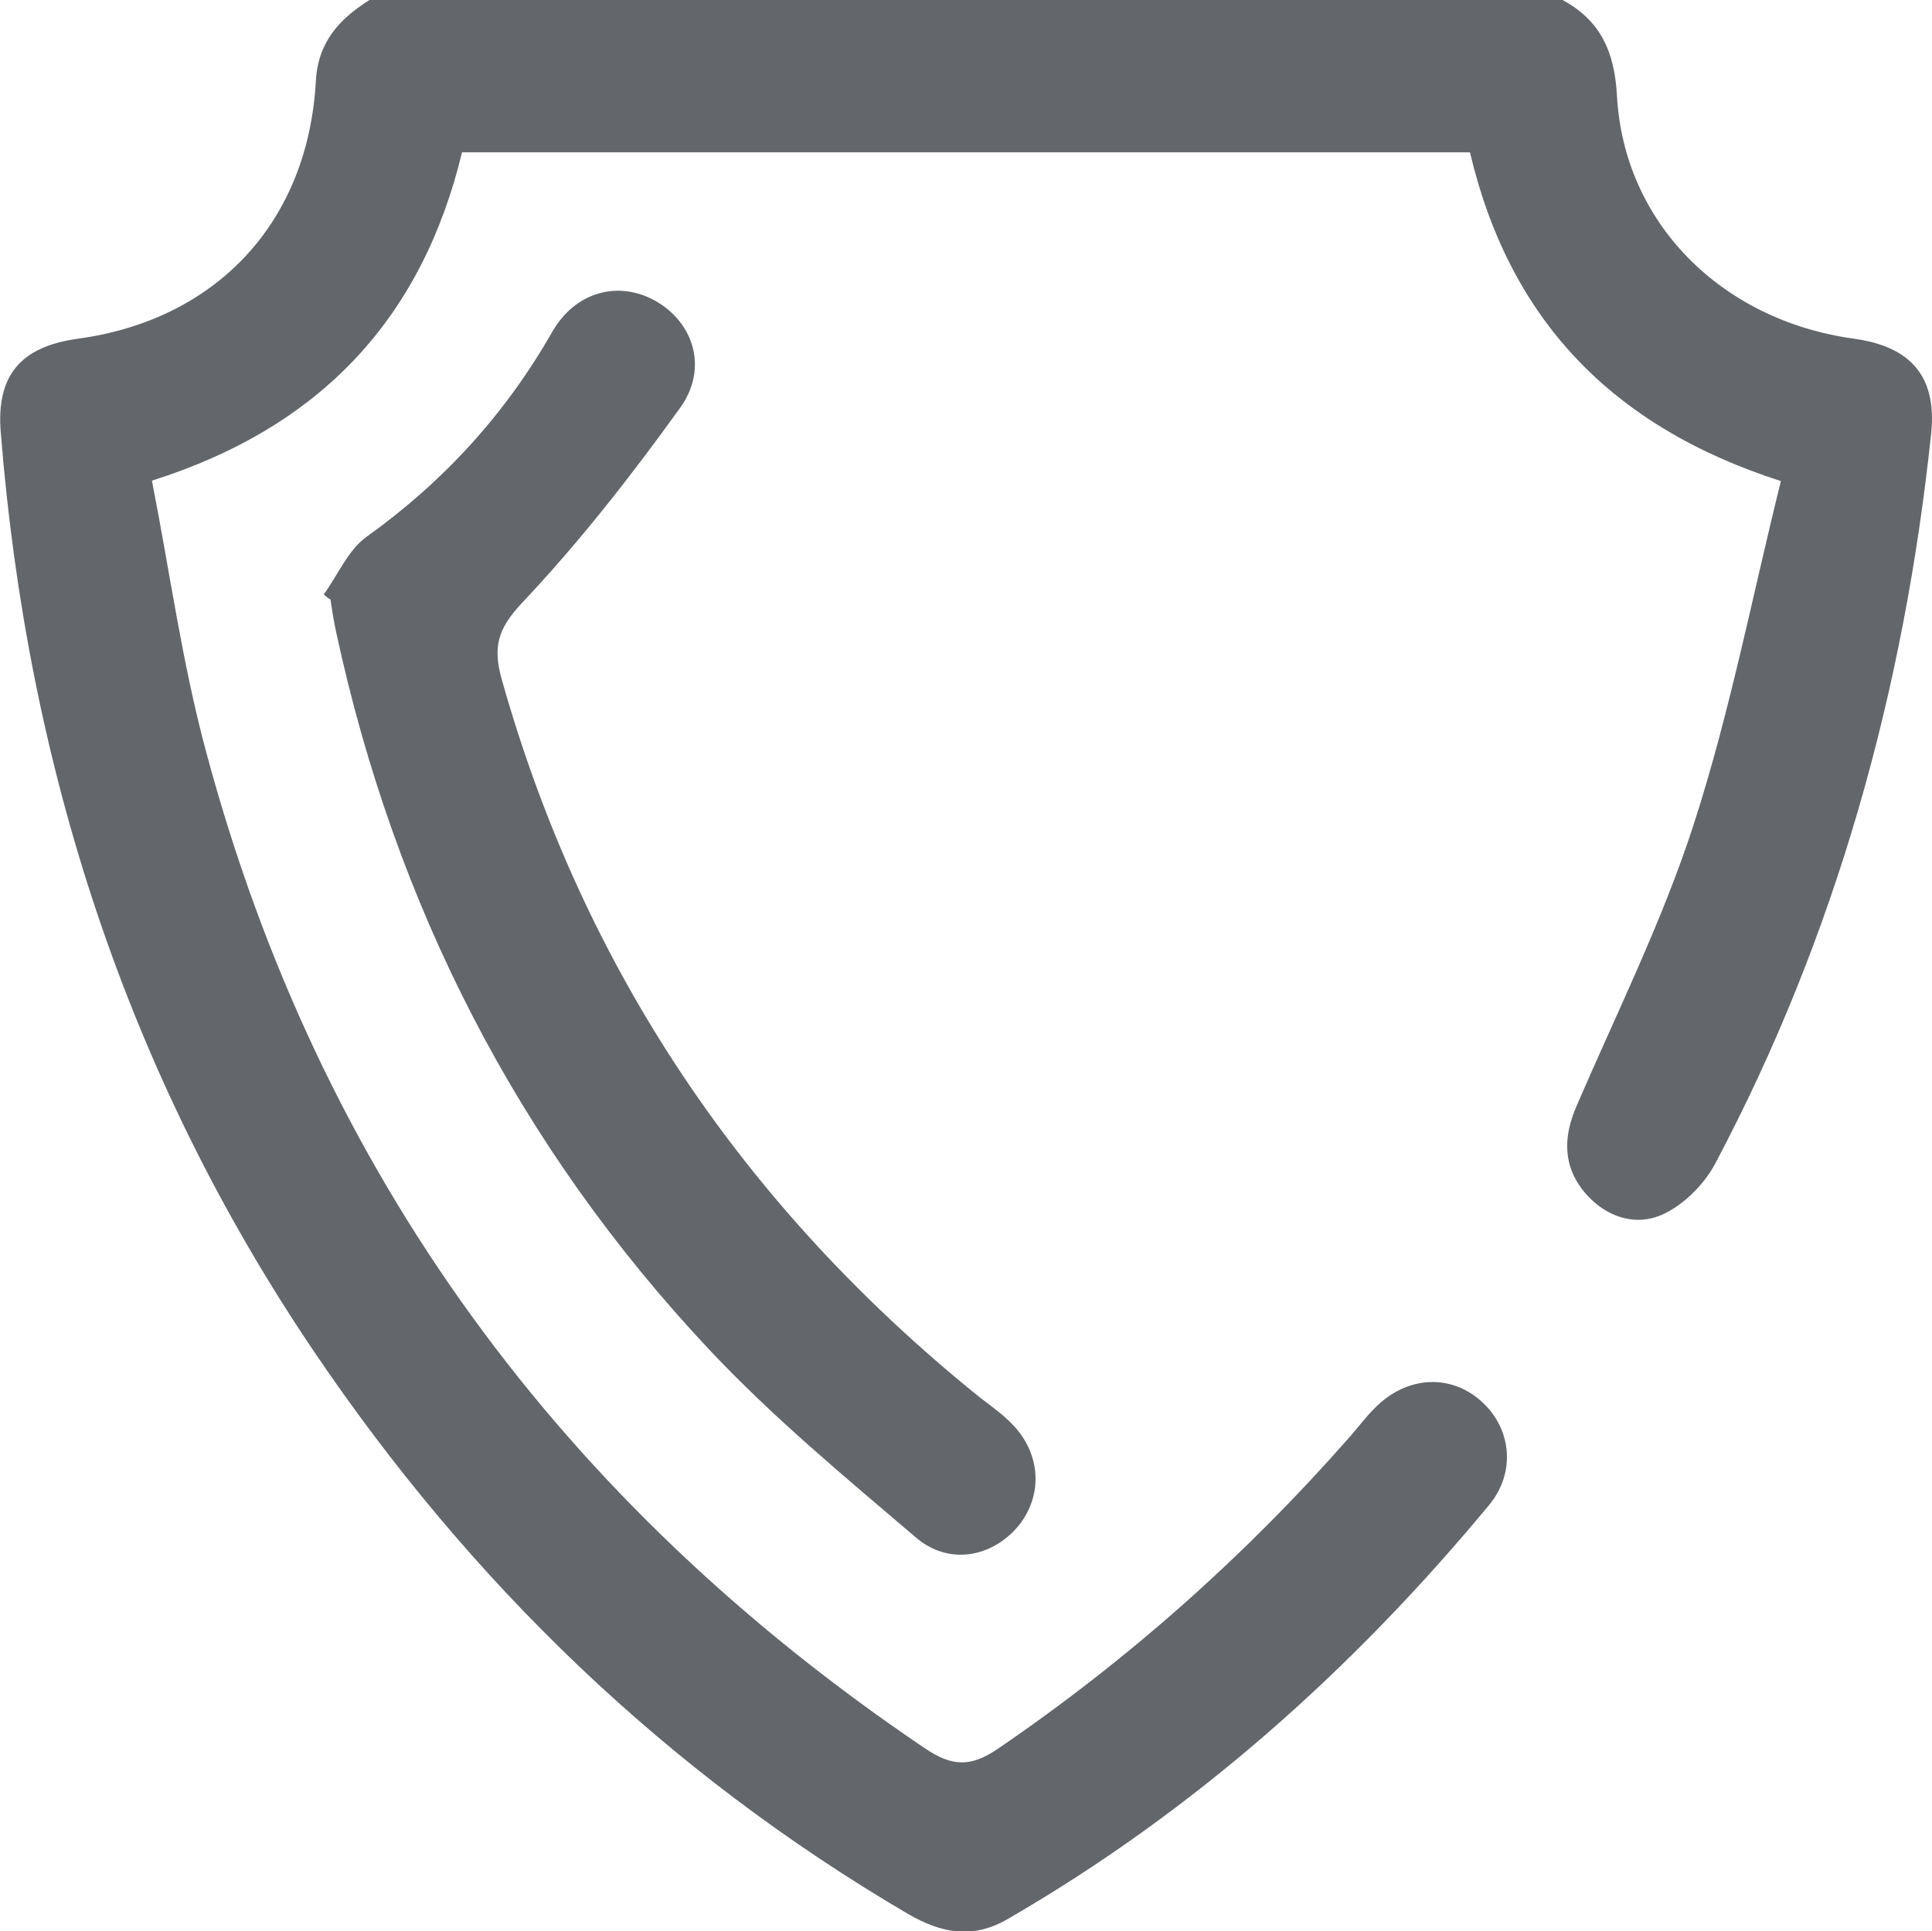 <?xml version="1.0" encoding="UTF-8"?> <!-- Generator: Adobe Illustrator 23.0.0, SVG Export Plug-In . SVG Version: 6.00 Build 0) --> <svg xmlns="http://www.w3.org/2000/svg" xmlns:xlink="http://www.w3.org/1999/xlink" version="1.1" id="sheild" x="0px" y="0px" viewBox="0 0 465.4 465.3" style="enable-background:new 0 0 465.4 465.3;" xml:space="preserve"> <style type="text/css"> .st0{fill:#63666a;} </style> <g id="sheild_x5F_1"> <g> <path class="st0" d="M376.4,0c9.1,4.9,12.5,12.4,13.1,22.9c1.6,30.7,25.1,54.3,57.1,58.7c13.8,1.9,20,9.2,18.6,22.8 c-6.5,61.7-22.8,120.7-51.9,175.7c-2.6,5-7.4,9.9-12.4,12.3c-6.6,3.2-13.8,1-18.9-4.8c-5.6-6.5-5.5-13.6-2.2-21.2 c9.7-22.5,20.7-44.6,28.2-67.8c8.7-26.9,14.1-54.9,21-82.7c-41.1-13.2-65.5-39.3-74.9-79.2c-81.1,0-161.7,0-242.8,0 c-9.6,39.7-33.7,66.1-74.7,79.1c4.3,21.9,7.3,44.1,13.1,65.5C77,283,135.7,362.4,222.8,421.2c6.5,4.4,11,4.6,17.6,0.1 c31.5-21.5,59.7-46.6,84.8-75.2c2-2.3,3.8-4.7,6-6.9c7.5-7.6,17.8-8.3,25.3-1.9s8.9,17.2,2.2,25.3c-33,39.8-71,73.7-115.9,99.7 c-8.4,4.9-15.9,3.5-23.9-1.1c-58.4-34.2-105.7-80-143.4-135.8c-45.1-66.8-68.9-141-75.3-221C-1,90.5,4.9,83.5,18.8,81.6 C52.3,77,74.3,53.4,76.1,19.3C76.7,9.9,81.9,4.5,89,0C184.8,0,280.6,0,376.4,0z"></path> <path class="st0" d="M78,143.2c3.4-4.7,5.8-10.6,10.2-13.8c18.6-13.3,33.5-29.6,44.8-49.4c5.6-9.8,16-12.5,24.9-7.5 c9.2,5.2,12.8,16.3,5.9,25.8c-11.8,16.4-24.3,32.4-38.1,47c-5.9,6.3-7,10.7-4.8,18.5c19.7,69.9,58.5,127.1,114.8,172.6 c2.4,1.9,4.9,3.6,7.1,5.7c7.8,7.1,8.8,17.5,2.7,25.3c-6.3,7.8-17,9.9-25,2.9c-17-14.5-34.4-28.9-49.7-45.2 c-46-49-75.6-106.9-89.8-172.7c-0.6-2.7-1-5.3-1.4-8C79,144.1,78.5,143.7,78,143.2z"></path> </g> </g> </svg> 